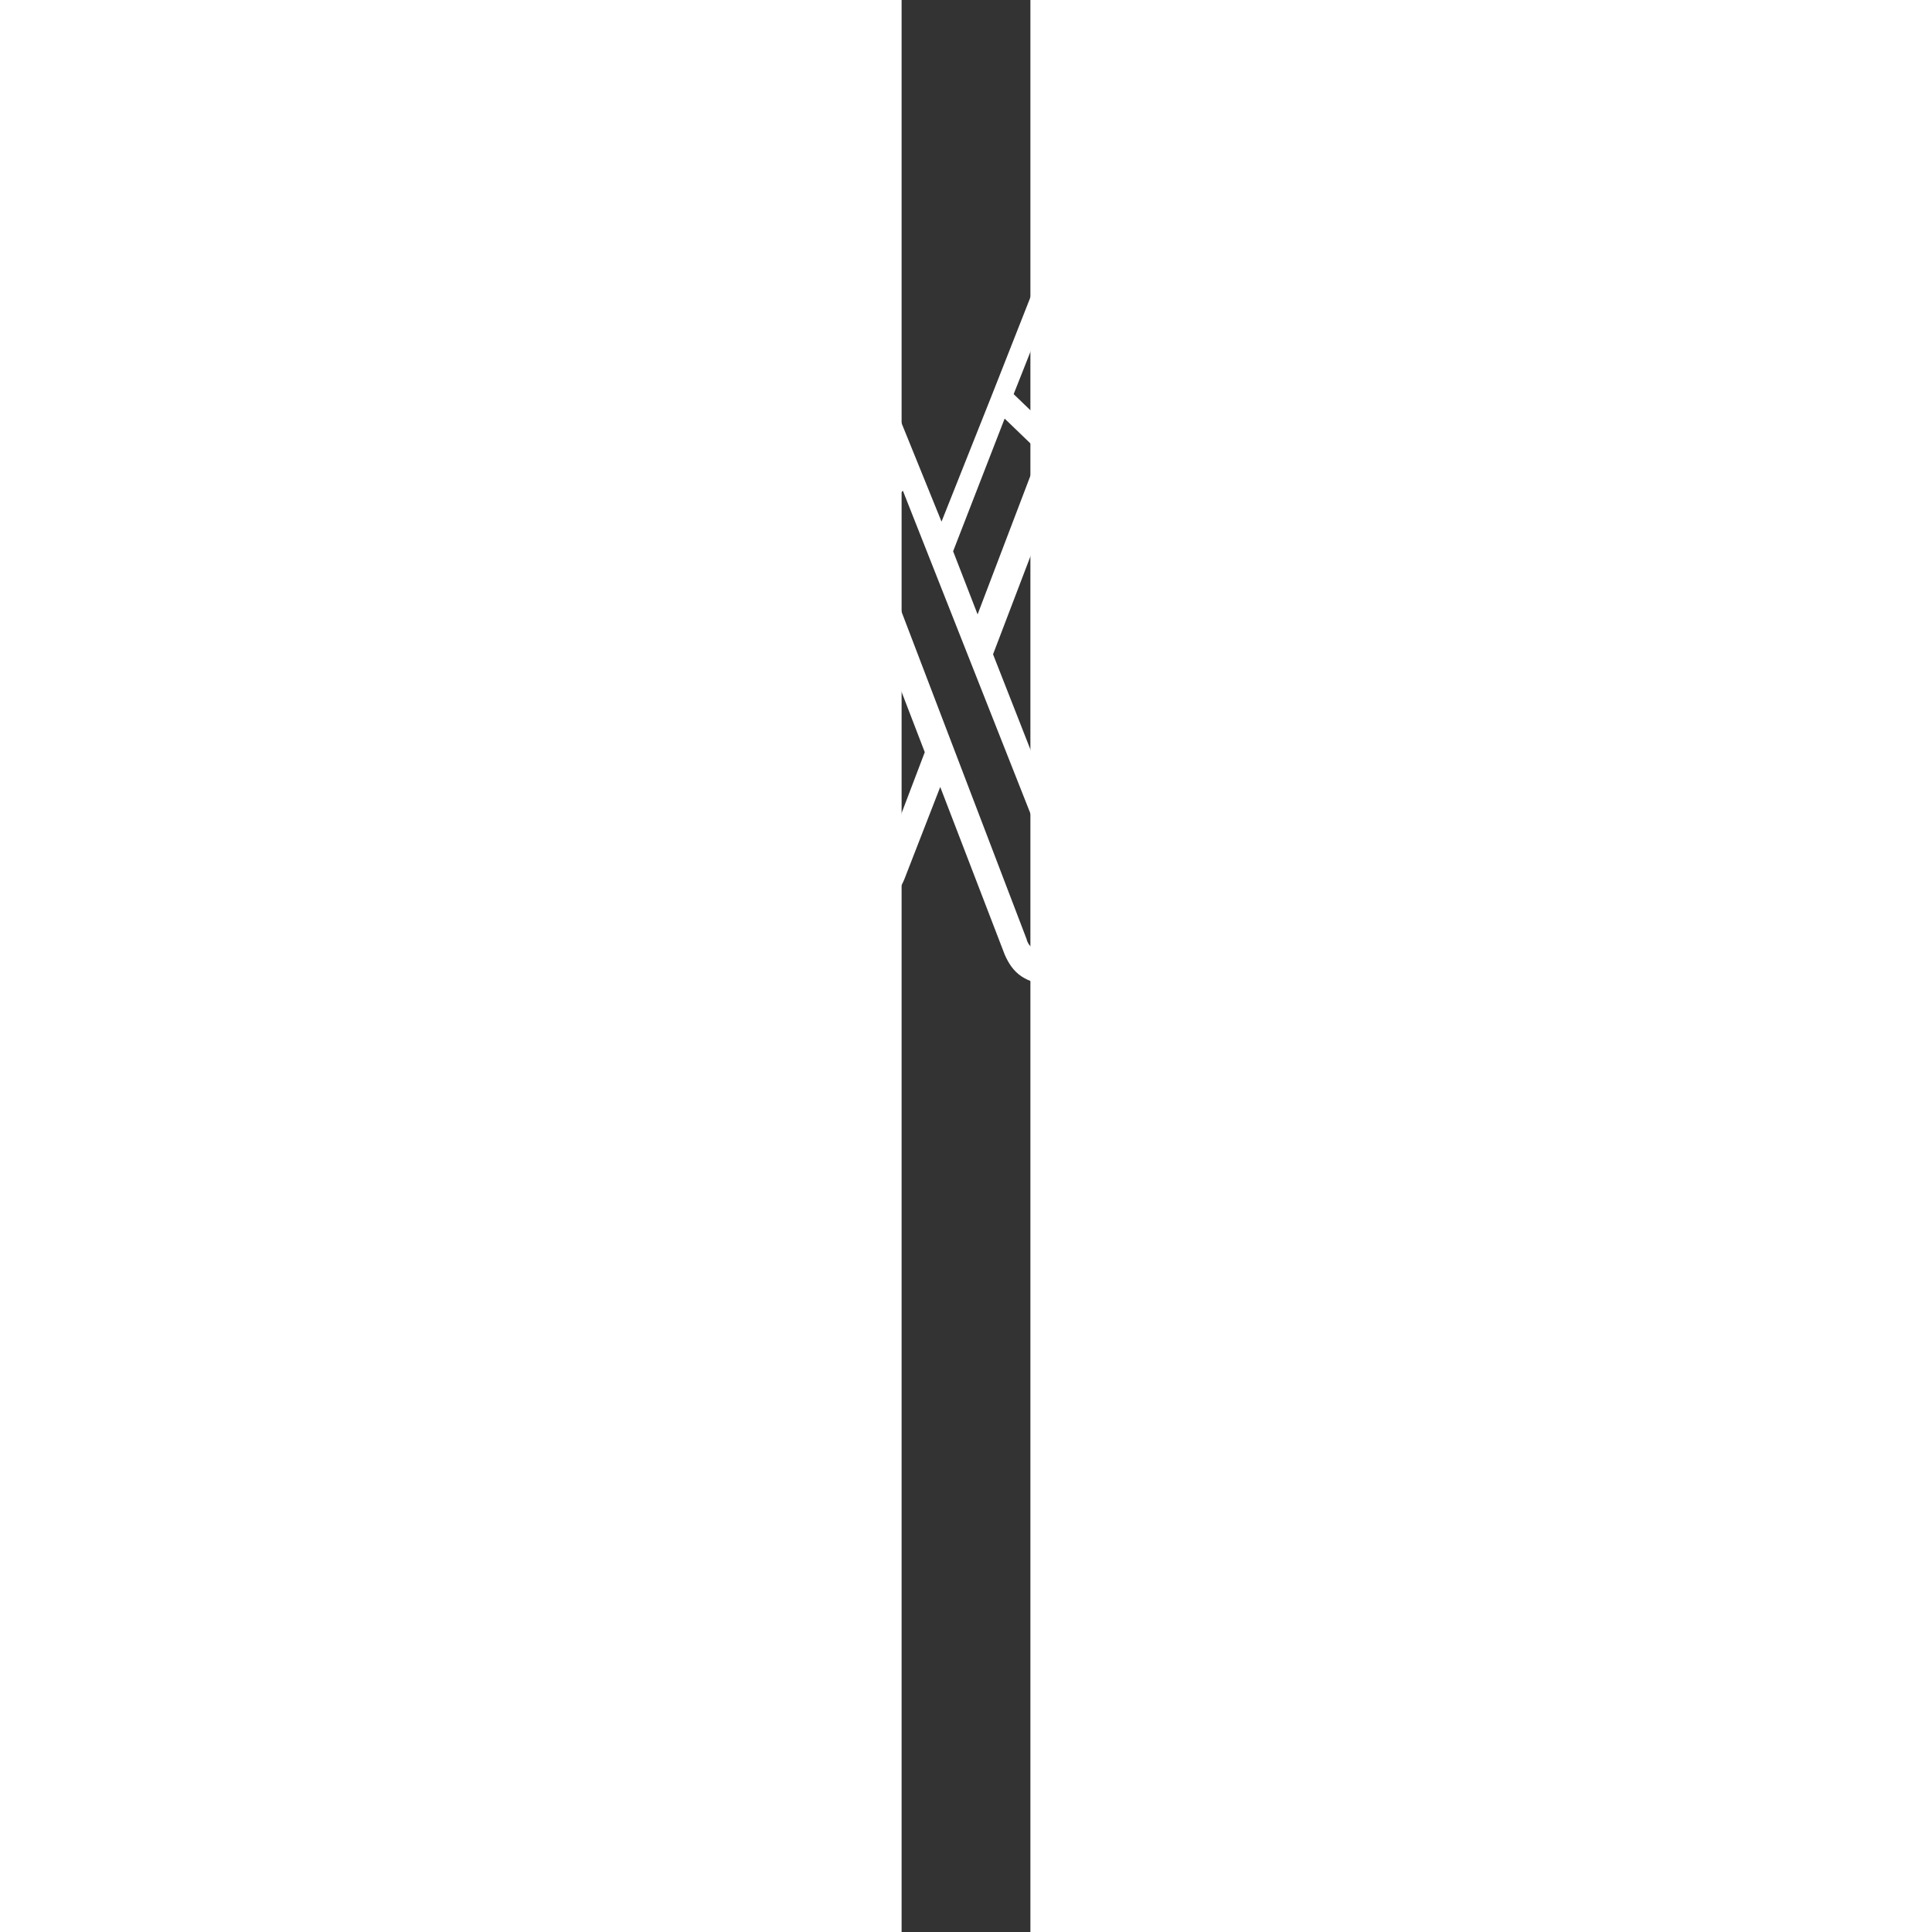<?xml version="1.0" encoding="utf-8"?>
<!-- Generator: Adobe Illustrator 26.0.3, SVG Export Plug-In . SVG Version: 6.00 Build 0)  -->
<svg version="1.1" id="Layer_1" xmlns="http://www.w3.org/2000/svg" xmlns:xlink="http://www.w3.org/1999/xlink" 
	 viewBox="470 470 10 150" height="140" width="140" xml:space="preserve">
<rect x="470" y="470" width="10" height="150" fill="#333333" stroke="none"/>
<style type="text/css">
	svg{
		background: transparent;
		fill: #fff;
	}
</style>


<g id="NewGroupe10">
	<g id="NewGroup0-9">
		<g>
			<path d="M442.2,538.6c-0.2-0.3-0.2-0.6-0.2-0.9c0-0.2,0-0.3,0.1-0.5l1.4-4.8l0,0c0.1-0.4,0.3-0.6,0.6-0.8c0.3-0.2,0.6-0.3,1-0.3
				c0.1,0,0.2,0,0.3,0l0.1,0l2.6,0.3l-2.3,7.6l-2.3,0.1c-0.2,0-0.4-0.1-0.6-0.2C442.6,539,442.3,538.8,442.2,538.6L442.2,538.6z
				 M461.1,494.3c0-0.3,0.1-0.7,0.3-1c0.2-0.3,0.5-0.5,0.8-0.6c0.2,0,0.3-0.1,0.5-0.1c0.3,0,0.6,0.1,0.9,0.3
				c0.3,0.2,0.5,0.4,0.6,0.8l0,0l2.4,6l-2.7,2.2l-2.7-7C461.1,494.7,461.1,494.5,461.1,494.3L461.1,494.3z M478,502.5l2.7,2.6
				l-4.8,12.6l-1.9-4.9L478,502.5L478,502.5z M480.6,495.8l2.8,2.2l-2,5.2l-2.7-2.6L480.6,495.8L480.6,495.8z M483.8,487.9
				L483.8,487.9c0.1-0.2,0.3-0.5,0.6-0.7c0.3-0.2,0.6-0.3,0.9-0.3c0.2,0,0.3,0,0.5,0.1c0.4,0.1,0.6,0.3,0.8,0.6
				c0.2,0.3,0.3,0.6,0.3,1c0,0.2,0,0.4-0.1,0.6l-2.7,7l-2.7-2.2L483.8,487.9L483.8,487.9z M466.6,508.9l-2-5.2l2.8-2.2l1.9,4.8
				L466.6,508.9L466.6,508.9z M482.7,538.5c0.6,0.4,1.3,0.6,2,0.6c0.2,0,0.4,0,0.6-0.1l12.8-1.5l2.2,7.3l-18.9-0.8l-0.1,0
				c0,0-0.1,0-0.1,0c-0.3,0-0.7-0.1-0.9-0.3c-0.3-0.2-0.5-0.4-0.6-0.8l-12.3-32.2l2.7-2.6l11.3,28.6
				C481.6,537.6,482.1,538.1,482.7,538.5L482.7,538.5z M502.7,537.1c0.1,0,0.2,0,0.3,0c0.4,0,0.7,0.1,1,0.3c0.3,0.2,0.5,0.5,0.6,0.8
				l1.4,4.7c0,0.2,0.1,0.3,0.1,0.5c0,0.2,0,0.4-0.1,0.6c-0.1,0.3-0.3,0.5-0.5,0.7c-0.2,0.2-0.5,0.3-0.8,0.3l-2.3-0.1l-2.3-7.6
				L502.7,537.1L502.7,537.1L502.7,537.1z M443.4,541.3l2.9-0.1c0.1,0,0.2,0,0.3,0l7.1-0.3c0.5,0,0.9-0.5,0.9-1c0-0.5-0.5-0.9-1-0.9
				l-5.9,0.3l2.2-7.3l12.8,1.5c0.2,0,0.4,0.1,0.6,0.1c0.7,0,1.4-0.2,2-0.6c0.6-0.4,1-1,1.3-1.6l3.2-8.2l2,5.2l-3.5,9.2
				c-0.1,0.3-0.3,0.6-0.6,0.8c-0.3,0.2-0.6,0.3-0.9,0.3c0,0-0.1,0-0.1,0c0,0-0.1,0-0.1,0l-3.2,0.1c-0.5,0-0.9,0.5-0.9,1
				c0,0.5,0.5,0.9,1,0.9l0,0l3.2-0.1c0.1,0,0.1,0,0.2,0c0.7,0,1.4-0.2,2-0.6c0.6-0.4,1-1,1.3-1.7l2.8-7.2l5,13
				c0.3,0.7,0.7,1.3,1.3,1.7c0.6,0.4,1.3,0.6,2,0.6c0.1,0,0.1,0,0.2,0l23.3,1l0.1,0c0.5,0,0.9-0.2,1.3-0.4c0.6-0.3,1.1-0.8,1.4-1.3
				c0.3-0.6,0.5-1.2,0.5-1.9c0-0.3,0-0.7-0.2-1l-1.4-4.7c-0.2-0.8-0.7-1.4-1.3-1.8c-0.6-0.4-1.3-0.7-2.1-0.7c-0.2,0-0.4,0-0.6,0.1
				l-17.4,2l0,0c-0.1,0-0.2,0-0.3,0c-0.3,0-0.6-0.1-0.9-0.3c-0.3-0.2-0.5-0.4-0.6-0.8l-6.2-15.8l5.8-15.2l2.8-7.2l3.1-8.2
				c0.2-0.4,0.2-0.8,0.2-1.3c0-0.8-0.2-1.5-0.7-2.1c-0.4-0.6-1.1-1.1-1.8-1.3l0,0c-0.3-0.1-0.7-0.2-1-0.2c-0.7,0-1.4,0.2-2,0.6
				c-0.6,0.4-1.1,1-1.3,1.6l0,0l-2.6,6.6l-2.6,6.6l-3.9,9.8L466,493l-0.9,0.4l0.9-0.4c-0.3-0.7-0.7-1.3-1.3-1.6
				c-0.6-0.4-1.3-0.6-2-0.6c-0.3,0-0.7,0-1,0.2c-0.8,0.2-1.4,0.7-1.8,1.3c-0.4,0.6-0.7,1.3-0.7,2.1c0,0.4,0.1,0.9,0.2,1.3l9.5,24.7
				l-4,10.1c-0.1,0.3-0.3,0.6-0.6,0.8c-0.3,0.2-0.6,0.3-0.9,0.3c-0.1,0-0.2,0-0.3,0l-0.1,0l-17.4-2c-0.2,0-0.4-0.1-0.6-0.1
				c-0.8,0-1.5,0.3-2.1,0.7c-0.6,0.4-1.1,1.1-1.3,1.8l0,0l-1.4,4.7c-0.1,0.3-0.2,0.7-0.2,1c0,0.5,0.1,0.9,0.2,1.3
				c0.2,0.6,0.6,1.1,1.2,1.5c0.5,0.4,1.2,0.7,1.9,0.7C443.3,541.3,443.4,541.3,443.4,541.3L443.4,541.3z"/>
			<path d="M489.1,514.2c0.7-0.2,1.6-0.4,2.6-0.6c1-0.1,2.1-0.2,3.3-0.2c1.1,0,2.2,0.1,3.1,0.2c0.7,0.1,1.4,0.2,2,0.4
				c0.4,0.1,0.8,0.2,1.1,0.4c0.2,0.1,0.5,0.2,0.6,0.3c0.1,0.1,0.2,0.1,0.3,0.2c0.1,0.1,0.2,0.2,0.2,0.2c0,0,0,0,0,0
				c0,0-0.1,0.1-0.1,0.2c-0.1,0.1-0.2,0.2-0.4,0.3c-0.3,0.2-0.7,0.3-1.1,0.5c-0.7,0.2-1.6,0.4-2.6,0.6c-1,0.1-2.1,0.2-3.3,0.2
				c-1.1,0-2.2-0.1-3.1-0.2c-0.7-0.1-1.4-0.2-2-0.4c-0.4-0.1-0.8-0.2-1.1-0.4c-0.2-0.1-0.5-0.2-0.6-0.3c-0.1-0.1-0.2-0.1-0.3-0.2
				c-0.1-0.1-0.2-0.2-0.2-0.2c0,0,0,0,0,0c0,0,0.1-0.1,0.1-0.2c0.1-0.1,0.2-0.2,0.4-0.3C488.3,514.5,488.7,514.4,489.1,514.2
				L489.1,514.2z M502.3,521.8c-0.1,0.1-0.2,0.2-0.4,0.3c-0.3,0.2-0.7,0.3-1.1,0.5c-0.7,0.2-1.6,0.4-2.6,0.6c-1,0.1-2.1,0.2-3.2,0.2
				c-1.1,0-2.2-0.1-3.2-0.2c-0.7-0.1-1.4-0.2-2-0.4c-0.4-0.1-0.8-0.2-1.2-0.4c-0.2-0.1-0.5-0.2-0.6-0.3c-0.1-0.1-0.2-0.2-0.3-0.2
				c-0.1-0.1-0.2-0.2-0.2-0.2c0,0,0,0,0,0c0,0,0-0.1,0-0.1v-4c0.2,0.1,0.3,0.2,0.5,0.2c0.9,0.3,1.9,0.6,3.1,0.8
				c1.2,0.2,2.5,0.3,3.9,0.3c1.2,0,2.3-0.1,3.4-0.2c0.8-0.1,1.5-0.2,2.2-0.4c0.5-0.1,1-0.3,1.4-0.4c0.2-0.1,0.4-0.2,0.6-0.3v4.1
				c0,0,0,0.1,0,0.1c0,0,0,0,0,0C502.5,521.6,502.4,521.7,502.3,521.8L502.3,521.8z M487.1,513c-0.2,0.1-0.4,0.2-0.6,0.4
				c-0.3,0.2-0.5,0.4-0.7,0.7c-0.1,0.1-0.2,0.3-0.2,0.5c-0.1,0.2-0.1,0.4-0.1,0.5c0,0,0,0,0,0.1c0,0.1,0,0.2,0,0.3l0,0v6
				c0,0,0,0,0,0c0,0,0,0,0,0c0,0.2,0,0.4,0.1,0.6c0.1,0.2,0.1,0.3,0.2,0.5c0.2,0.3,0.4,0.5,0.6,0.7c0.4,0.3,0.9,0.6,1.5,0.8
				c0.9,0.4,1.9,0.6,3.1,0.8c1.2,0.2,2.5,0.3,3.9,0.3c1.2,0,2.4-0.1,3.4-0.2c0.8-0.1,1.5-0.3,2.2-0.4c0.5-0.1,1-0.3,1.4-0.5
				c0.3-0.1,0.6-0.3,0.9-0.4c0.2-0.1,0.4-0.2,0.6-0.4c0.3-0.2,0.5-0.4,0.7-0.7c0.1-0.1,0.2-0.3,0.2-0.5c0.1-0.2,0.1-0.4,0.1-0.5
				c0,0,0,0,0,0c0,0,0,0,0,0v-6c0-0.2-0.1-0.4-0.2-0.5c0-0.1,0-0.3-0.1-0.4c-0.1-0.2-0.1-0.3-0.2-0.5c-0.2-0.3-0.4-0.5-0.6-0.7
				c-0.4-0.3-0.9-0.6-1.5-0.8c-0.9-0.3-1.9-0.6-3.1-0.8c-1.2-0.2-2.5-0.3-3.9-0.3c-1.2,0-2.3,0.1-3.4,0.2c-0.8,0.1-1.5,0.2-2.2,0.4
				c-0.5,0.1-1,0.3-1.4,0.4C487.7,512.7,487.4,512.9,487.1,513L487.1,513z"/>
			<path d="M457.7,539.7c0,0.5,0.4,1,1,1c0.5,0,1-0.4,1-1c0-0.5-0.4-1-1-1C458.1,538.7,457.7,539.1,457.7,539.7L457.7,539.7z"/>
		</g>
	</g>
	
</g>

</svg>
